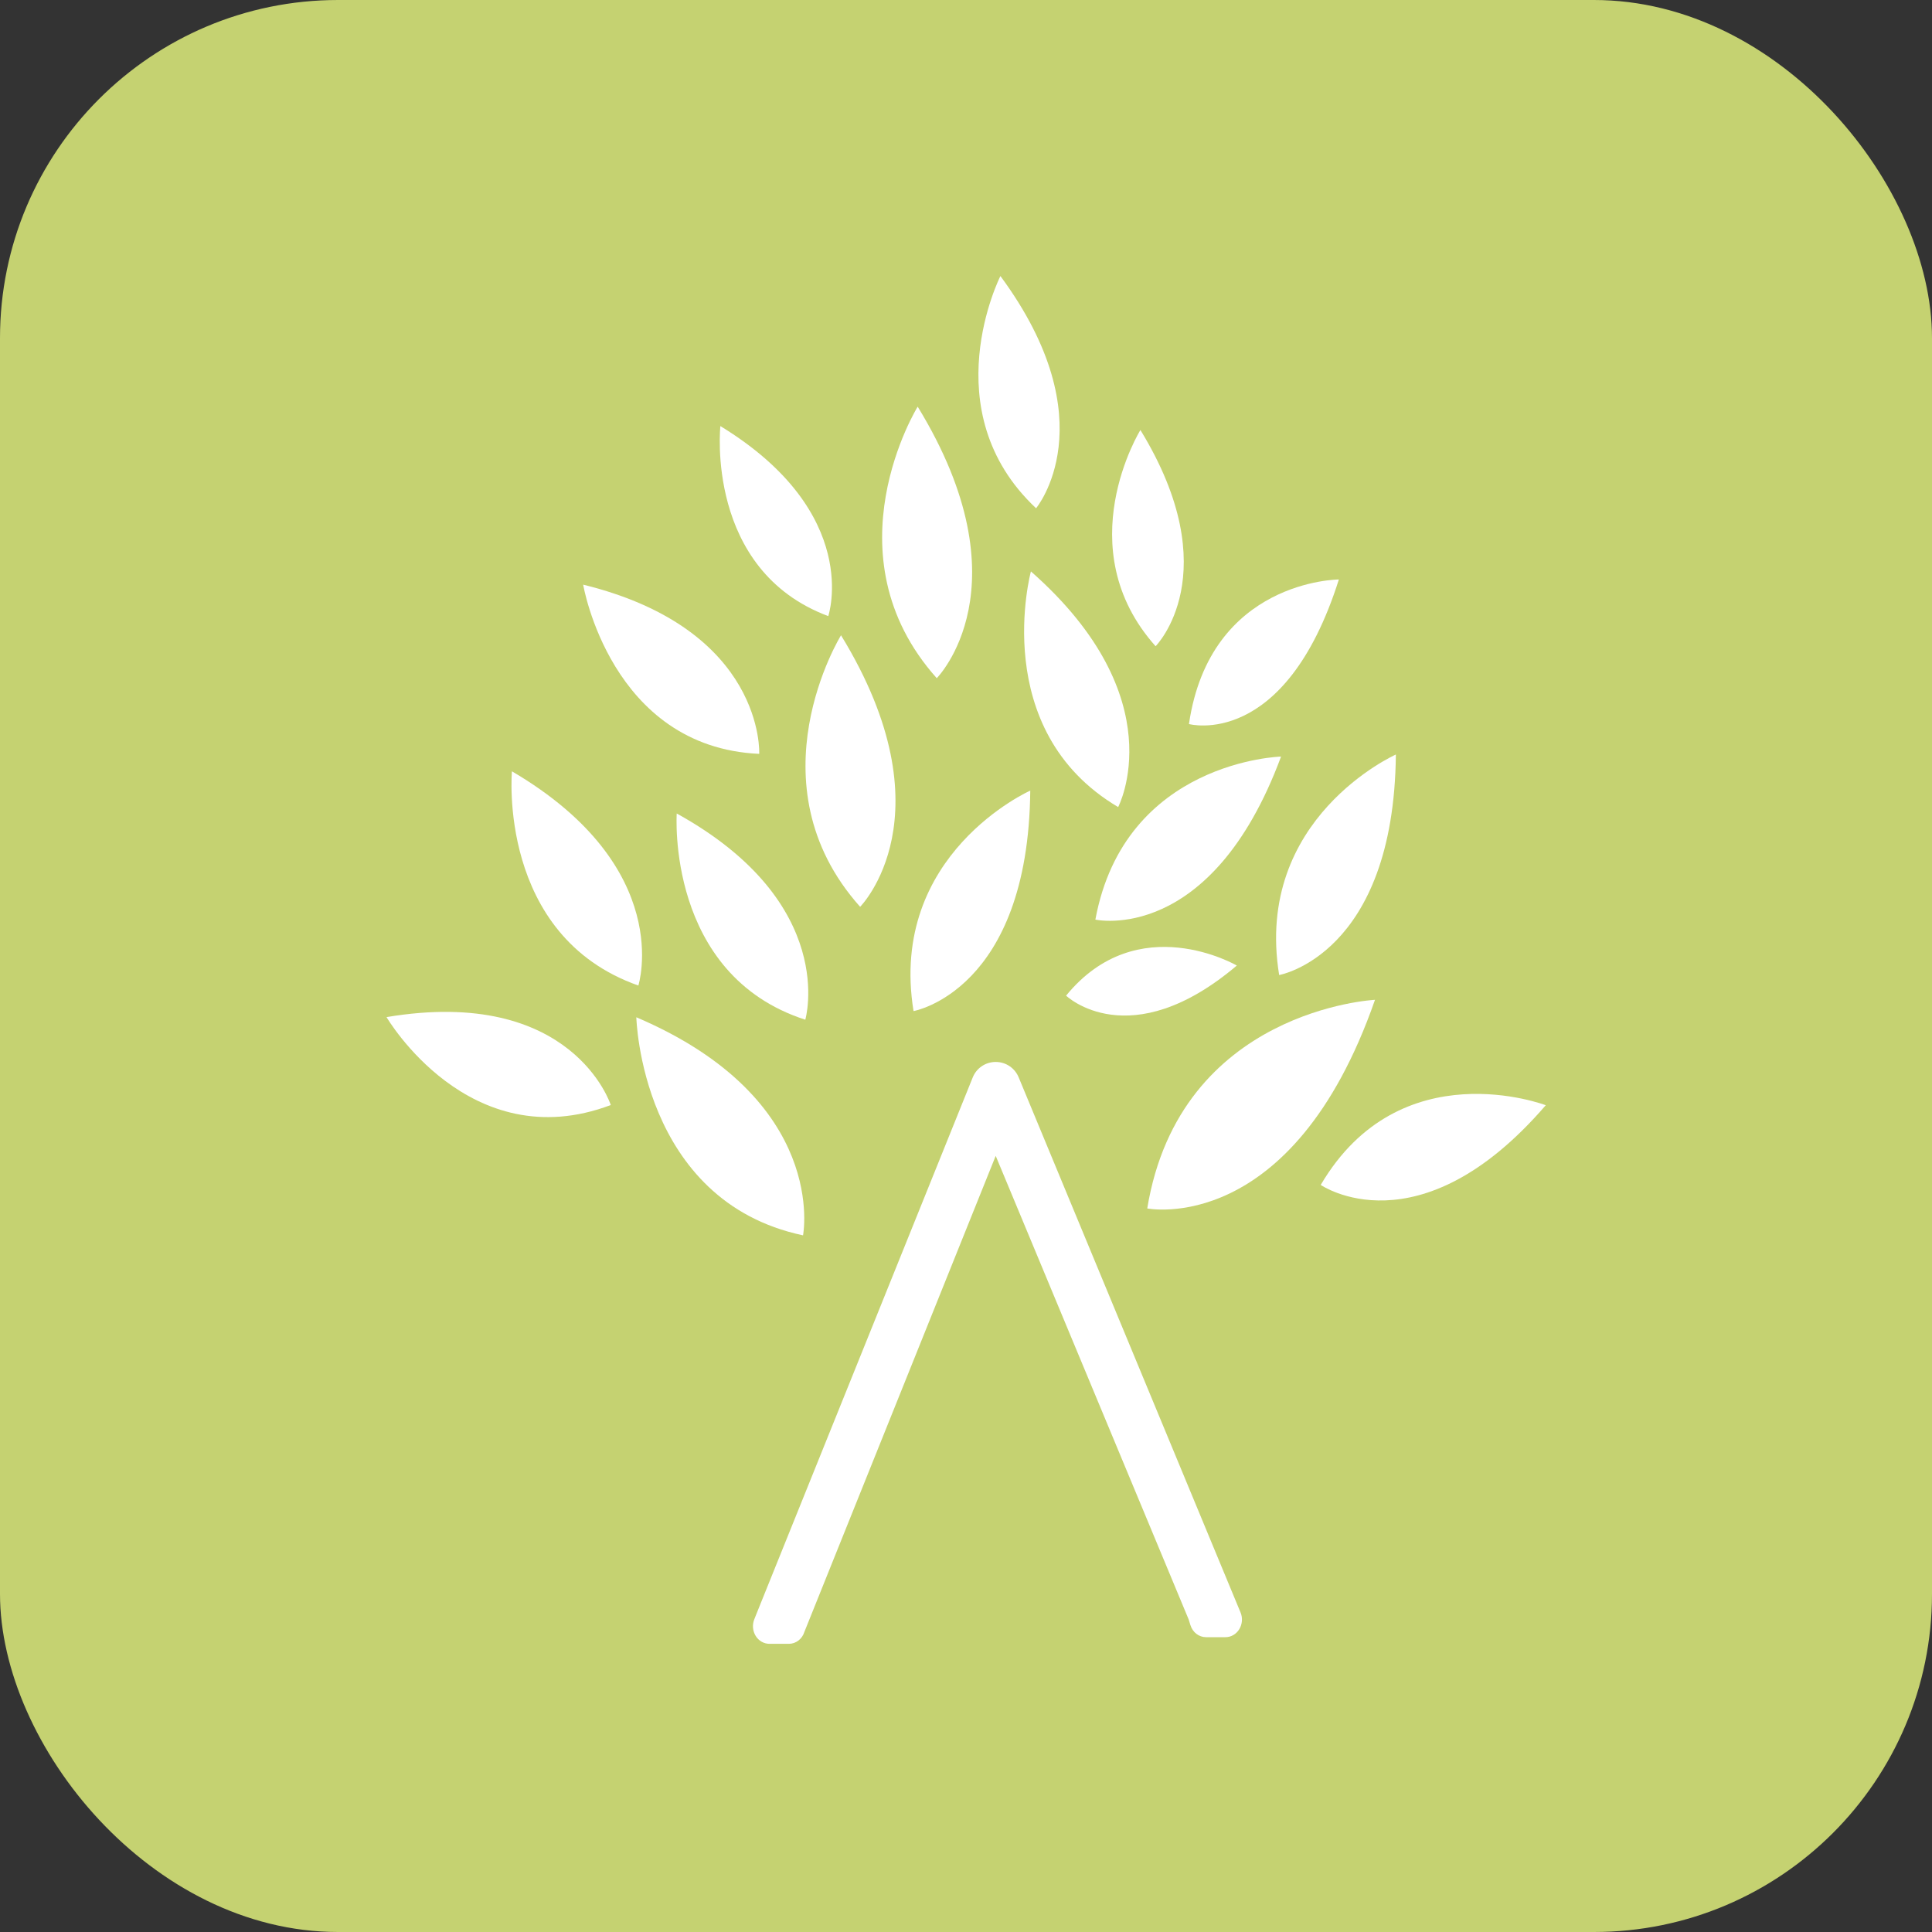 <svg width="80" height="80" viewBox="0 0 80 80" fill="none" xmlns="http://www.w3.org/2000/svg">
<rect x="0" y="0" width="80" height="80" fill="#333333" stroke="none"/>
<rect width="80" height="80" rx="14" fill="#C5D271"/>
<path d="M51.371 66.776L42.186 44.623C42.029 44.229 41.654 43.973 41.231 43.973C40.809 43.973 40.433 44.227 40.278 44.616L31.454 66.501L31.234 67.05C31.143 67.275 31.165 67.535 31.291 67.739C31.417 67.944 31.632 68.067 31.86 68.067H32.665C32.959 68.067 33.219 67.867 33.31 67.568L41.23 47.862L49.22 67.058L49.293 67.293C49.386 67.592 49.645 67.792 49.94 67.792H50.745C50.974 67.792 51.188 67.669 51.314 67.464C51.44 67.26 51.462 66.999 51.371 66.775" fill="white"/>
<path d="M26.349 42.123C26.349 42.123 26.529 49.727 33.252 51.153C33.252 51.153 34.345 45.531 26.349 42.123Z" fill="white"/>
<path d="M16.005 42.116C16.005 42.116 19.423 47.971 25.291 45.757C25.291 45.757 23.725 40.822 16.005 42.116Z" fill="white"/>
<path d="M64.007 45.765C64.007 45.765 57.982 43.461 54.688 49.065C54.688 49.065 58.741 51.873 64.007 45.765Z" fill="white"/>
<path d="M56.936 41.4C56.936 41.4 48.862 41.796 47.505 50.039C47.505 50.039 53.501 51.245 56.936 41.4Z" fill="white"/>
<path d="M28.022 33.685C28.022 33.685 27.574 40.361 33.346 42.224C33.346 42.224 34.753 37.402 28.022 33.685Z" fill="white"/>
<path d="M53.046 31.328C53.046 31.328 46.573 31.5 45.357 38.079C45.357 38.079 50.141 39.153 53.046 31.328Z" fill="white"/>
<path d="M55.44 23.995C55.44 23.995 50.106 24.008 49.232 29.981C49.232 29.981 53.196 31.067 55.44 23.995Z" fill="white"/>
<path d="M34.825 26.306C34.825 26.306 31.038 32.427 35.616 37.549C35.616 37.549 39.387 33.757 34.825 26.306Z" fill="white"/>
<path d="M29.829 17.643C29.829 17.643 29.191 23.605 34.297 25.512C34.297 25.512 35.731 21.251 29.829 17.643Z" fill="white"/>
<path d="M47.222 17.806C47.222 17.806 44.205 22.68 47.851 26.759C47.851 26.759 50.855 23.741 47.222 17.806Z" fill="white"/>
<path d="M37.999 16.839C37.999 16.839 34.211 22.961 38.789 28.082C38.789 28.082 42.56 24.291 37.999 16.839Z" fill="white"/>
<path d="M42.661 32.737C42.661 32.737 36.771 35.36 37.828 41.867C37.828 41.867 42.58 41.034 42.661 32.737Z" fill="white"/>
<path d="M41.425 11.43C41.425 11.43 38.598 17.009 42.902 21.046C42.902 21.046 45.882 17.475 41.425 11.43Z" fill="white"/>
<path d="M57.8 31.243C57.8 31.243 51.909 33.867 52.967 40.374C52.967 40.374 57.718 39.542 57.8 31.243Z" fill="white"/>
<path d="M42.688 23.661C42.688 23.661 40.906 30.227 46.3 33.419C46.3 33.419 48.671 28.927 42.688 23.661Z" fill="white"/>
<path d="M24.148 24.209C24.148 24.209 25.283 30.94 31.438 31.216C31.438 31.216 31.691 26.063 24.148 24.209Z" fill="white"/>
<path d="M21.198 31.938C21.198 31.938 20.58 38.745 26.433 40.809C26.433 40.809 27.986 35.925 21.198 31.938Z" fill="white"/>
<path d="M51.214 39.981C51.214 39.981 47.113 37.59 44.144 41.228C44.144 41.228 46.769 43.745 51.214 39.981Z" fill="white"/>
</svg>
